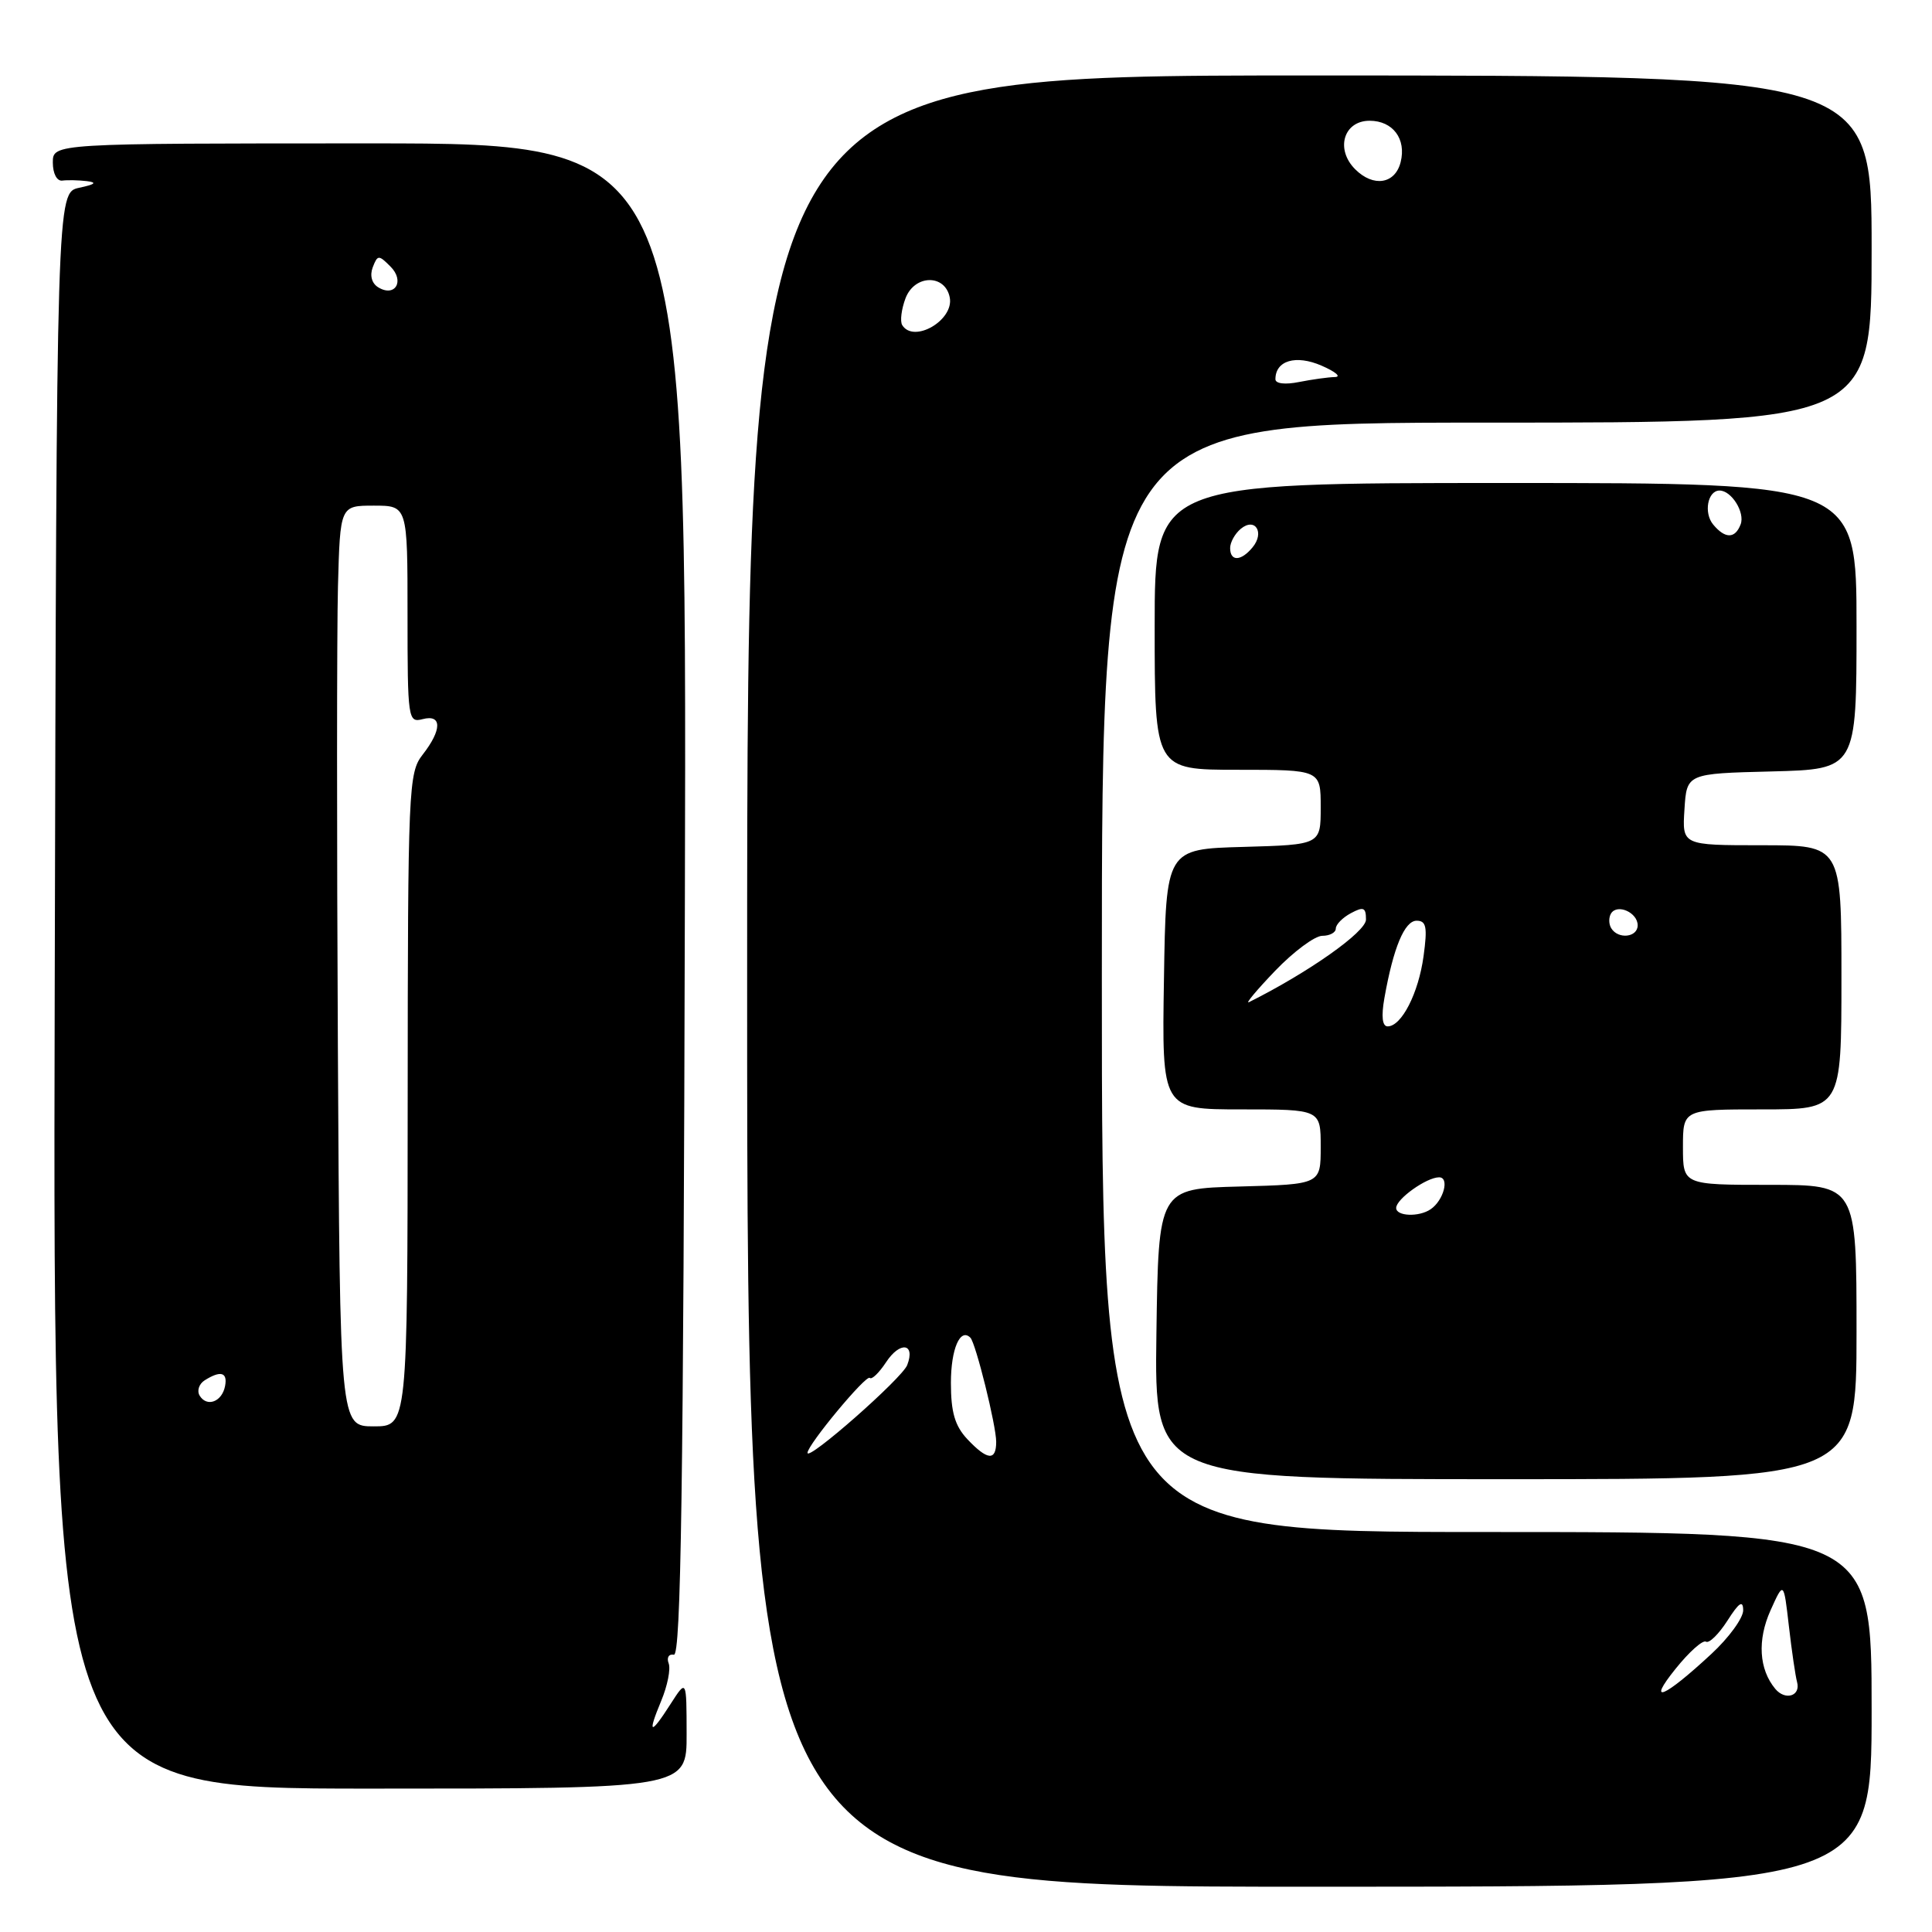 <?xml version="1.0" encoding="UTF-8" standalone="no"?>
<!DOCTYPE svg PUBLIC "-//W3C//DTD SVG 1.1//EN" "http://www.w3.org/Graphics/SVG/1.1/DTD/svg11.dtd" >
<svg xmlns="http://www.w3.org/2000/svg" xmlns:xlink="http://www.w3.org/1999/xlink" version="1.1" viewBox="0 0 256 256">
 <g >
 <path fill="currentColor"
d=" M 248.00 226.50 C 248.00 203.00 248.00 203.00 197.00 203.00 C 146.00 203.00 146.00 203.00 146.00 129.50 C 146.00 56.00 146.00 56.00 197.00 56.00 C 248.00 56.00 248.00 56.00 248.00 33.00 C 248.00 10.00 248.00 10.00 173.50 10.00 C 99.00 10.00 99.00 10.00 99.00 130.00 C 99.00 250.00 99.00 250.00 173.50 250.00 C 248.00 250.00 248.00 250.00 248.00 226.50 Z  M 90.98 229.75 C 90.97 222.50 90.97 222.50 88.88 225.75 C 86.17 229.99 85.74 229.87 87.61 225.38 C 88.44 223.39 88.89 221.15 88.60 220.40 C 88.31 219.64 88.62 219.13 89.29 219.26 C 90.23 219.45 90.56 197.22 90.75 119.25 C 91.01 19.00 91.01 19.00 49.00 19.00 C 7.00 19.00 7.00 19.00 7.00 21.54 C 7.00 23.00 7.54 24.02 8.25 23.93 C 8.94 23.84 10.40 23.87 11.50 24.00 C 12.91 24.17 12.62 24.43 10.50 24.88 C 7.50 25.52 7.50 25.52 7.25 131.26 C 6.99 237.00 6.99 237.00 49.00 237.00 C 91.00 237.00 91.00 237.00 90.98 229.75 Z  M 246.00 176.50 C 246.00 157.00 246.00 157.00 234.50 157.00 C 223.00 157.00 223.00 157.00 223.00 152.00 C 223.00 147.00 223.00 147.00 233.50 147.00 C 244.00 147.00 244.00 147.00 244.00 129.50 C 244.00 112.00 244.00 112.00 233.45 112.00 C 222.89 112.00 222.89 112.00 223.20 107.25 C 223.50 102.50 223.50 102.50 234.75 102.22 C 246.00 101.93 246.00 101.93 246.00 82.97 C 246.00 64.00 246.00 64.00 199.50 64.00 C 153.00 64.00 153.00 64.00 153.00 83.00 C 153.00 102.00 153.00 102.00 164.00 102.00 C 175.00 102.00 175.00 102.00 175.00 106.97 C 175.00 111.93 175.00 111.93 164.75 112.22 C 154.50 112.50 154.50 112.50 154.23 129.75 C 153.95 147.00 153.95 147.00 164.48 147.00 C 175.00 147.00 175.00 147.00 175.00 151.97 C 175.00 156.93 175.00 156.93 164.25 157.22 C 153.50 157.50 153.50 157.50 153.23 176.75 C 152.96 196.00 152.96 196.00 199.48 196.00 C 246.00 196.00 246.00 196.00 246.00 176.50 Z  M 222.01 221.14 C 223.81 218.89 225.63 217.27 226.05 217.53 C 226.46 217.79 227.74 216.54 228.89 214.75 C 230.43 212.33 230.97 211.98 230.98 213.37 C 230.99 214.39 229.09 217.01 226.75 219.17 C 220.47 225.00 218.12 225.97 222.01 221.14 Z  M 235.23 223.78 C 233.07 221.18 232.84 217.32 234.60 213.39 C 236.35 209.50 236.35 209.50 237.04 215.50 C 237.42 218.80 237.91 222.12 238.12 222.88 C 238.63 224.73 236.56 225.38 235.23 223.78 Z  M 107.00 192.51 C 107.00 191.45 114.77 182.10 115.25 182.58 C 115.51 182.85 116.48 181.91 117.41 180.50 C 119.25 177.69 121.33 177.97 120.21 180.88 C 119.53 182.64 107.00 193.66 107.00 192.51 Z  M 128.17 190.69 C 126.53 188.93 126.00 187.13 126.00 183.24 C 126.00 178.75 127.23 175.90 128.58 177.25 C 129.29 177.96 132.00 188.89 132.00 191.05 C 132.00 193.62 130.83 193.51 128.17 190.69 Z  M 169.00 50.25 C 169.00 47.77 171.71 46.97 175.11 48.45 C 176.98 49.26 177.77 49.94 176.88 49.96 C 175.98 49.98 173.84 50.28 172.12 50.62 C 170.29 50.99 169.00 50.84 169.00 50.25 Z  M 119.55 43.08 C 119.24 42.58 119.44 40.97 119.99 39.51 C 121.20 36.36 125.25 36.30 125.85 39.43 C 126.42 42.44 121.07 45.54 119.55 43.08 Z  M 179.57 22.43 C 176.91 19.77 178.04 16.00 181.48 16.00 C 184.56 16.00 186.37 18.41 185.59 21.49 C 184.86 24.39 181.98 24.84 179.57 22.43 Z  M 44.77 138.75 C 44.62 111.11 44.63 83.66 44.78 77.75 C 45.07 67.00 45.07 67.00 49.53 67.00 C 54.00 67.00 54.00 67.00 54.00 81.41 C 54.00 95.32 54.07 95.79 56.00 95.29 C 58.58 94.61 58.58 96.70 56.00 100.00 C 54.13 102.39 54.04 104.37 54.02 145.75 C 54.00 189.00 54.00 189.00 49.52 189.00 C 45.04 189.00 45.04 189.00 44.77 138.75 Z  M 26.46 184.94 C 26.07 184.30 26.36 183.38 27.12 182.90 C 29.24 181.56 30.18 181.83 29.82 183.67 C 29.42 185.74 27.43 186.50 26.46 184.94 Z  M 50.10 38.06 C 49.26 37.54 48.98 36.50 49.39 35.42 C 50.03 33.76 50.18 33.75 51.74 35.32 C 53.67 37.24 52.34 39.45 50.10 38.06 Z  M 185.00 160.06 C 185.00 158.87 189.03 156.00 190.69 156.00 C 192.10 156.00 191.29 159.06 189.57 160.23 C 188.03 161.29 185.00 161.17 185.00 160.06 Z  M 183.44 132.25 C 184.62 125.58 186.11 122.00 187.71 122.00 C 188.99 122.00 189.16 122.83 188.63 126.69 C 187.96 131.61 185.71 136.00 183.87 136.00 C 183.16 136.00 183.01 134.69 183.44 132.25 Z  M 168.96 128.64 C 171.41 126.09 174.22 124.00 175.21 124.00 C 176.19 124.00 177.00 123.57 177.00 123.04 C 177.00 122.50 177.90 121.59 179.00 121.00 C 180.68 120.10 181.00 120.24 181.00 121.85 C 181.00 123.48 173.39 128.85 165.50 132.79 C 164.95 133.06 166.51 131.20 168.96 128.64 Z  M 213.50 123.00 C 213.16 122.45 213.15 121.57 213.47 121.04 C 214.30 119.71 217.00 120.91 217.00 122.61 C 217.00 124.21 214.42 124.50 213.50 123.00 Z  M 163.00 72.62 C 163.00 71.86 163.63 70.72 164.41 70.07 C 166.31 68.50 167.61 70.56 165.96 72.54 C 164.44 74.38 163.00 74.42 163.00 72.62 Z  M 227.01 69.51 C 225.72 67.96 226.27 65.00 227.85 65.00 C 229.43 65.00 231.25 67.91 230.64 69.49 C 229.91 71.40 228.59 71.41 227.01 69.51 Z "/>
</g>
</svg>